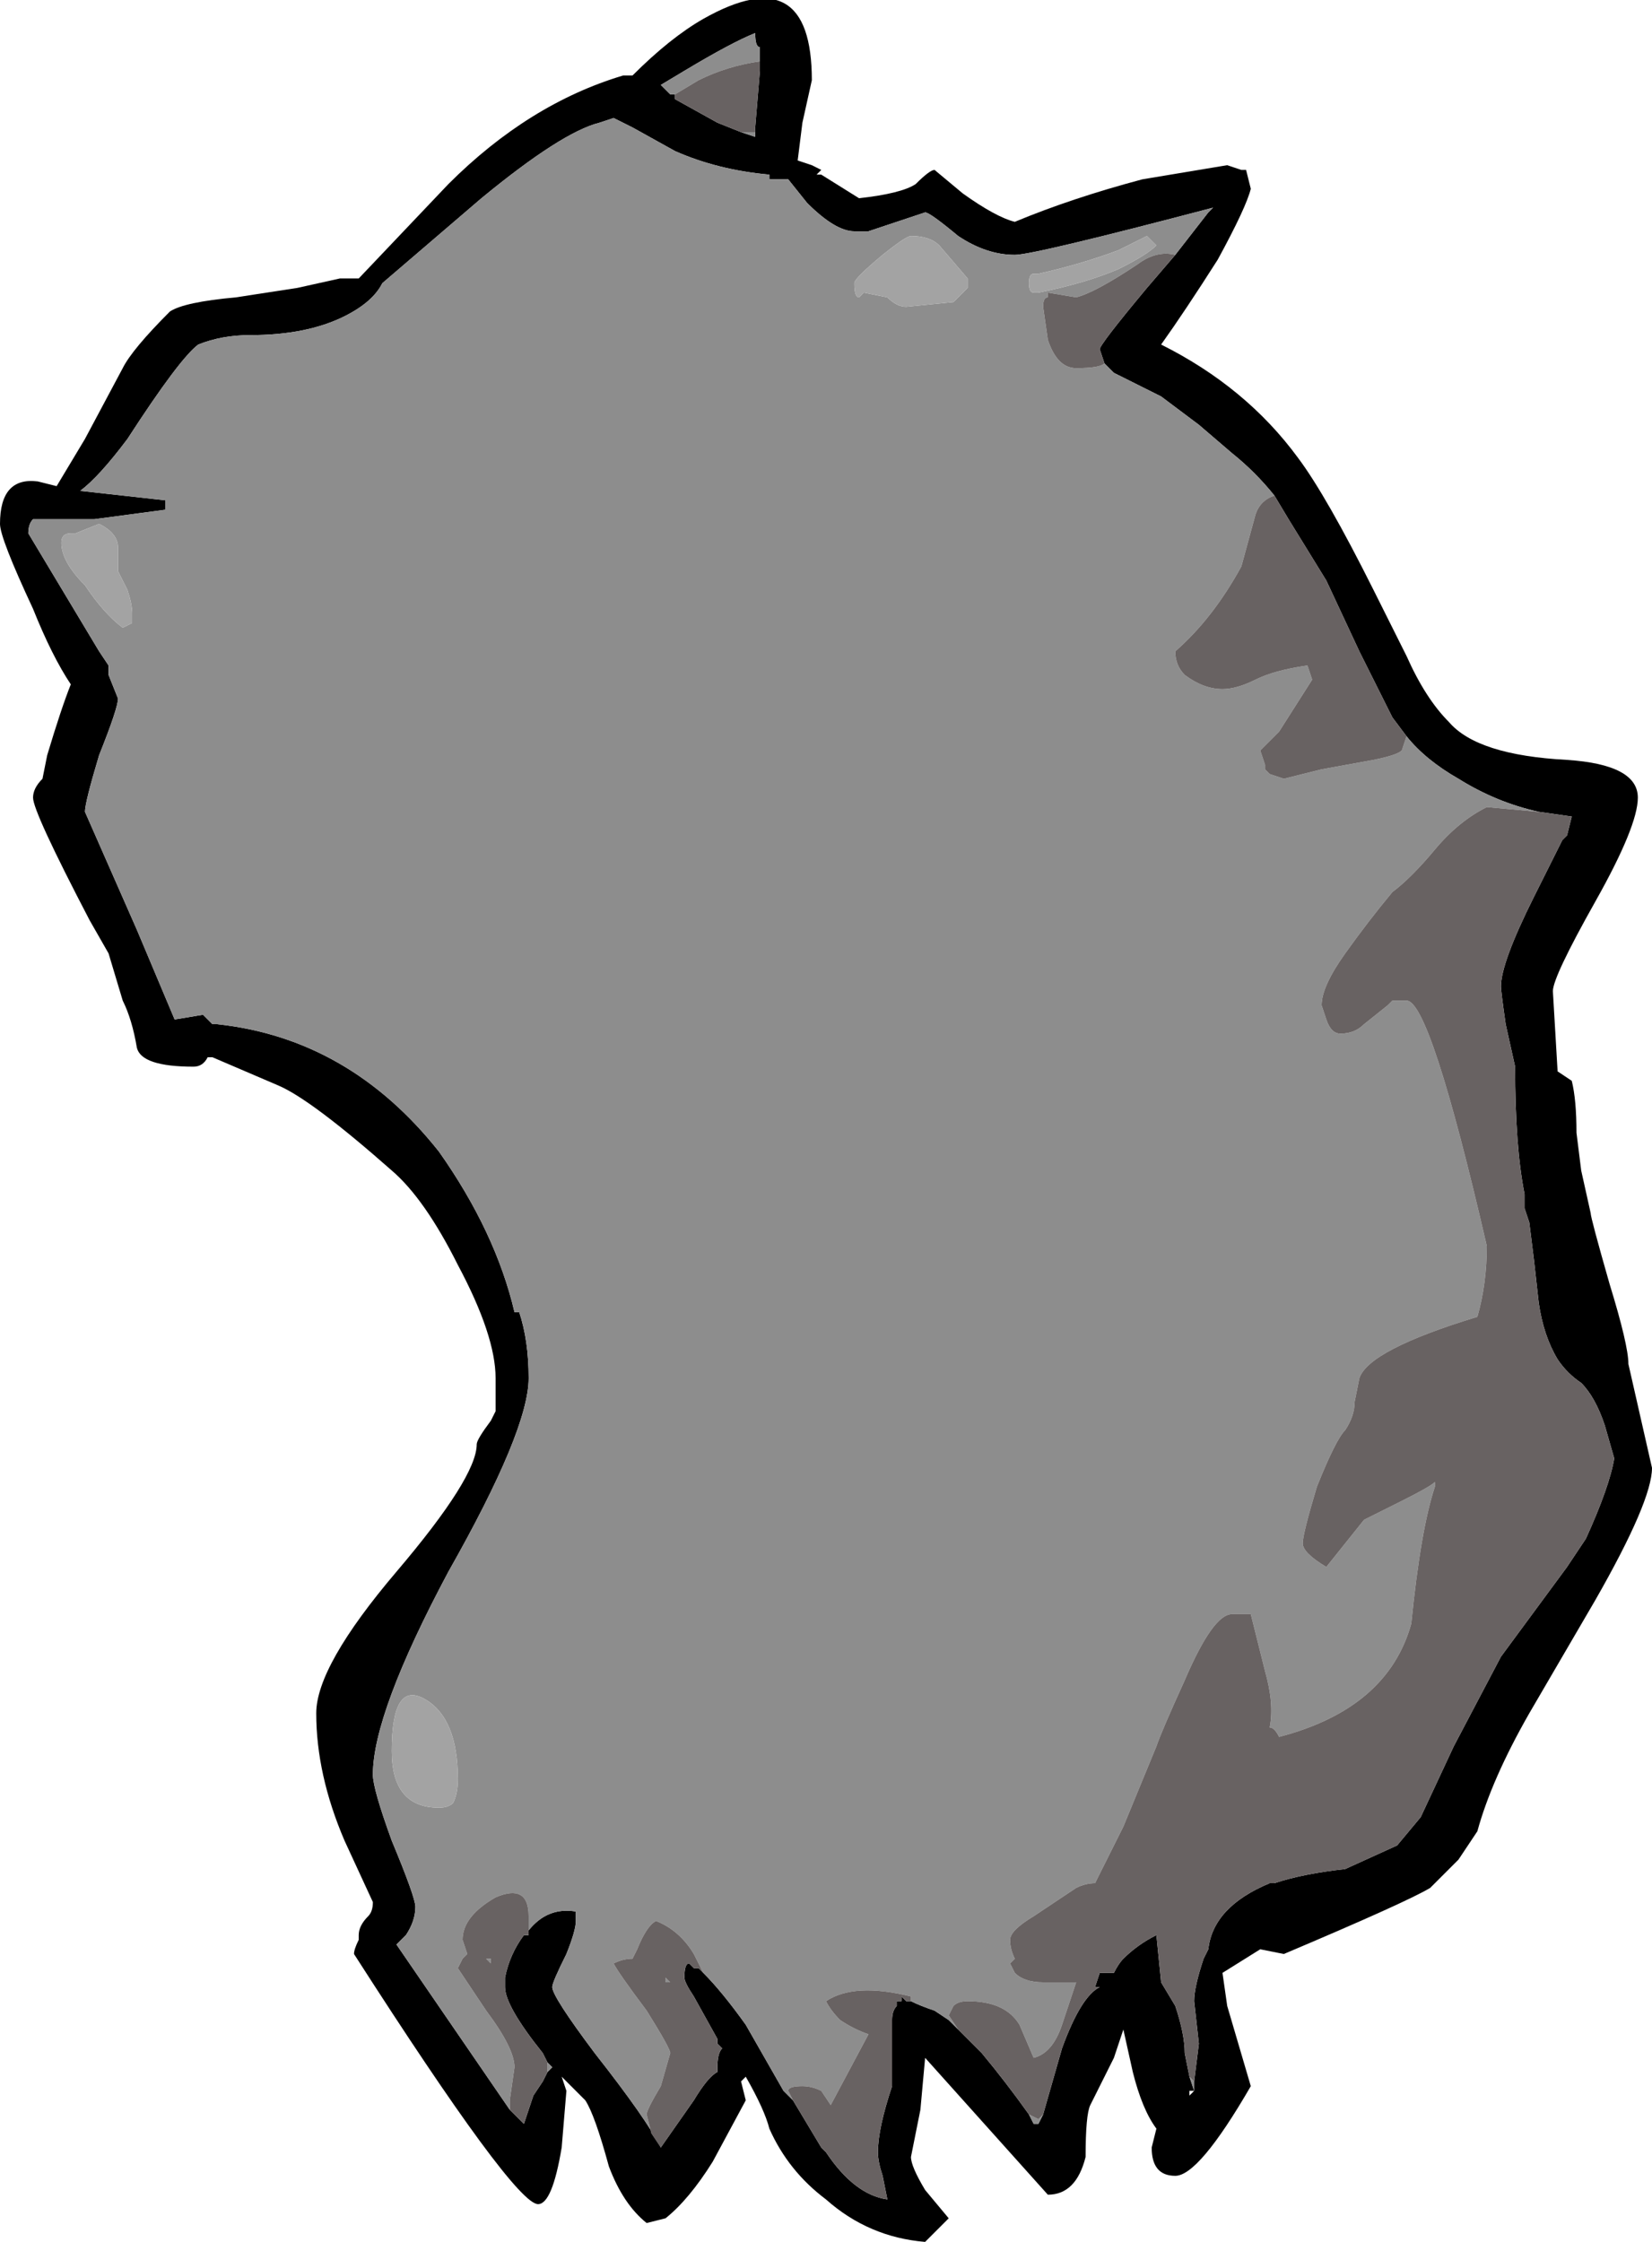<?xml version="1.0" encoding="UTF-8" standalone="no"?>
<svg xmlns:ffdec="https://www.free-decompiler.com/flash" xmlns:xlink="http://www.w3.org/1999/xlink" ffdec:objectType="frame" height="166.25px" width="122.5px" xmlns="http://www.w3.org/2000/svg">
  <g transform="matrix(1.0, 0.0, 0.0, 1.0, -1.05, -8.4)">
    <use ffdec:characterId="172" height="23.75" transform="matrix(7.0, 0.0, 0.0, 7.0, 1.05, 8.4)" width="17.5" xlink:href="#shape0"/>
  </g>
  <defs>
    <g id="shape0" transform="matrix(1.0, 0.0, 0.0, 1.0, -0.15, -1.2)">
      <path d="M13.35 3.0 L13.4 3.2 Q13.35 3.4 13.05 3.95 12.7 4.5 12.45 4.85 13.35 5.3 13.9 6.05 14.2 6.45 14.7 7.45 L15.05 8.15 Q15.25 8.6 15.5 8.85 15.8 9.2 16.75 9.25 17.5 9.3 17.5 9.65 17.5 9.95 17.05 10.75 16.6 11.55 16.6 11.7 L16.65 12.55 16.8 12.65 Q16.85 12.85 16.85 13.2 L16.9 13.6 17.0 14.05 Q17.0 14.1 17.2 14.8 17.4 15.45 17.4 15.65 L17.65 16.75 Q17.65 17.1 17.05 18.15 L16.35 19.35 Q15.95 20.05 15.8 20.6 L15.6 20.9 15.3 21.2 Q15.05 21.35 13.75 21.9 L13.5 21.85 13.1 22.1 13.15 22.45 13.4 23.3 Q12.85 24.25 12.6 24.25 12.35 24.25 12.35 23.95 L12.4 23.75 Q12.25 23.55 12.15 23.15 L12.05 22.7 11.95 23.0 11.7 23.5 Q11.65 23.6 11.65 24.05 11.55 24.45 11.25 24.45 L9.95 23.0 9.9 23.55 9.8 24.05 Q9.8 24.15 9.95 24.4 L10.2 24.7 9.95 24.95 Q9.35 24.9 8.9 24.5 8.5 24.2 8.3 23.75 8.25 23.55 8.05 23.2 L8.0 23.25 8.05 23.45 7.7 24.1 Q7.45 24.5 7.2 24.7 L7.0 24.75 Q6.75 24.55 6.6 24.15 6.45 23.6 6.35 23.45 L6.1 23.2 6.15 23.35 6.1 23.95 Q6.0 24.55 5.85 24.55 5.6 24.55 3.9 21.9 3.9 21.85 3.95 21.75 L3.95 21.7 Q3.95 21.6 4.05 21.5 4.1 21.45 4.1 21.35 L3.8 20.7 Q3.5 20.0 3.5 19.35 3.5 18.85 4.35 17.85 5.2 16.85 5.2 16.5 5.2 16.45 5.35 16.25 L5.4 16.15 5.4 15.8 Q5.4 15.35 5.0 14.6 4.65 13.9 4.3 13.6 3.45 12.85 3.1 12.7 L2.4 12.4 2.35 12.4 Q2.3 12.5 2.2 12.5 1.65 12.5 1.6 12.3 1.55 12.0 1.45 11.8 L1.3 11.3 1.1 10.95 Q0.5 9.8 0.5 9.65 0.5 9.55 0.6 9.45 L0.65 9.2 Q0.8 8.7 0.9 8.45 0.7 8.15 0.5 7.65 0.15 6.9 0.15 6.75 0.15 6.25 0.55 6.3 L0.75 6.35 1.05 5.85 1.45 5.1 Q1.55 4.9 1.95 4.5 2.1 4.4 2.65 4.35 L3.3 4.25 3.75 4.15 3.95 4.15 4.9 3.15 Q5.75 2.3 6.75 2.0 L6.85 2.0 Q7.25 1.6 7.6 1.4 8.75 0.75 8.75 2.05 L8.65 2.5 8.6 2.9 8.75 2.95 8.85 3.0 8.8 3.05 8.85 3.05 9.25 3.3 Q9.7 3.25 9.85 3.15 10.0 3.0 10.05 3.0 L10.35 3.25 Q10.7 3.5 10.9 3.55 11.5 3.3 12.25 3.1 L13.15 2.95 13.3 3.0 13.35 3.0 M12.6 3.9 L12.95 3.45 13.0 3.4 Q11.1 3.9 10.9 3.9 10.6 3.9 10.3 3.7 10.0 3.45 9.95 3.45 L9.35 3.65 Q9.4 3.65 9.2 3.65 9.0 3.65 8.7 3.35 L8.5 3.1 8.3 3.1 8.3 3.05 Q7.75 3.0 7.3 2.8 L6.85 2.55 6.65 2.45 6.5 2.5 Q6.1 2.6 5.25 3.3 L4.2 4.2 Q4.1 4.4 3.8 4.55 3.4 4.75 2.8 4.75 2.5 4.75 2.25 4.85 2.05 5.0 1.5 5.85 1.2 6.25 1.0 6.4 L1.9 6.5 1.9 6.6 1.15 6.7 0.5 6.7 Q0.45 6.75 0.45 6.85 L1.2 8.1 1.3 8.25 1.3 8.35 1.4 8.6 Q1.4 8.7 1.2 9.2 1.05 9.7 1.05 9.8 L1.6 11.05 2.0 12.0 2.3 11.95 2.4 12.05 2.45 12.05 Q3.85 12.2 4.8 13.4 5.4 14.25 5.6 15.1 L5.65 15.1 Q5.75 15.4 5.75 15.8 5.75 16.35 4.9 17.85 4.1 19.35 4.1 20.0 4.1 20.15 4.3 20.7 4.55 21.3 4.55 21.4 4.55 21.55 4.45 21.7 L4.35 21.8 5.55 23.55 5.7 23.7 5.8 23.4 5.9 23.25 5.95 23.15 6.0 23.1 5.95 23.05 5.9 22.95 Q5.5 22.45 5.5 22.25 L5.5 22.15 Q5.55 21.9 5.7 21.7 L5.75 21.7 5.75 21.65 Q5.95 21.4 6.25 21.45 L6.25 21.55 Q6.25 21.65 6.15 21.9 6.0 22.2 6.0 22.25 6.0 22.35 6.45 22.95 7.0 23.65 7.15 23.95 L7.5 23.45 Q7.65 23.2 7.75 23.15 L7.75 23.1 Q7.75 22.95 7.8 22.9 L7.75 22.85 7.75 22.8 7.5 22.35 Q7.4 22.2 7.4 22.15 7.4 22.0 7.45 22.0 L7.5 22.05 7.55 22.05 7.6 22.1 Q7.8 22.3 8.05 22.65 L8.45 23.35 8.55 23.45 8.85 23.95 8.9 24.0 Q9.2 24.45 9.55 24.5 L9.5 24.25 Q9.45 24.1 9.45 24.0 9.45 23.75 9.6 23.3 9.6 23.15 9.6 22.95 L9.6 22.6 Q9.6 22.5 9.65 22.45 L9.65 22.4 9.7 22.4 9.7 22.35 9.75 22.4 9.8 22.4 Q9.9 22.45 10.05 22.5 L10.2 22.6 10.3 22.7 10.55 22.95 Q10.8 23.25 11.05 23.6 L11.1 23.7 11.15 23.7 11.2 23.6 11.4 22.9 Q11.6 22.35 11.8 22.25 L11.75 22.25 11.8 22.1 11.95 22.1 Q12.0 22.0 12.05 21.95 12.2 21.8 12.4 21.7 L12.45 22.2 12.6 22.45 Q12.7 22.75 12.7 22.95 L12.75 23.2 12.8 23.35 12.8 23.25 12.85 22.85 12.8 22.4 Q12.8 22.25 12.9 21.95 L12.95 21.85 Q13.0 21.4 13.6 21.15 L13.65 21.15 Q13.95 21.05 14.4 21.0 L14.95 20.75 15.2 20.45 15.55 19.7 16.05 18.75 16.75 17.8 16.95 17.5 Q17.2 16.95 17.25 16.65 L17.15 16.3 Q17.05 16.0 16.9 15.85 16.75 15.75 16.65 15.6 16.5 15.35 16.45 15.0 L16.4 14.55 16.35 14.15 16.3 14.0 16.3 13.85 Q16.2 13.35 16.2 12.5 L16.1 12.05 Q16.05 11.7 16.05 11.65 16.05 11.4 16.4 10.7 L16.7 10.1 16.75 10.05 16.8 9.85 16.45 9.8 Q16.0 9.7 15.6 9.45 15.25 9.25 15.05 9.0 L14.9 8.8 14.55 8.1 14.2 7.35 13.8 6.7 13.65 6.45 Q13.45 6.2 13.2 6.0 L12.85 5.7 12.45 5.4 Q12.35 5.35 11.95 5.15 L11.85 5.05 11.8 4.9 Q11.8 4.85 12.3 4.25 L12.6 3.9 M8.2 1.85 L8.2 1.7 Q8.15 1.7 8.15 1.55 7.9 1.65 7.4 1.95 L7.15 2.1 7.25 2.2 7.3 2.2 7.3 2.25 7.75 2.5 8.0 2.6 8.15 2.65 8.15 2.6 8.15 2.55 8.2 1.95 8.2 1.85 M12.75 23.35 L12.75 23.4 12.8 23.35 12.75 23.35" fill="#000000" fill-rule="evenodd" stroke="none"/>
      <path d="M5.55 23.55 L4.35 21.8 4.45 21.7 Q4.55 21.55 4.55 21.4 4.55 21.3 4.3 20.7 4.1 20.15 4.1 20.0 4.1 19.35 4.9 17.85 5.75 16.35 5.75 15.8 5.75 15.4 5.65 15.1 L5.6 15.1 Q5.4 14.25 4.8 13.4 3.85 12.2 2.45 12.05 L2.4 12.05 2.3 11.95 2.0 12.0 1.6 11.05 1.05 9.8 Q1.05 9.7 1.2 9.2 1.4 8.7 1.4 8.6 L1.3 8.35 1.3 8.25 1.2 8.1 0.45 6.85 Q0.45 6.75 0.5 6.7 L1.15 6.7 1.9 6.6 1.9 6.5 1.0 6.4 Q1.2 6.25 1.5 5.85 2.05 5.0 2.25 4.85 2.5 4.75 2.8 4.75 3.4 4.75 3.8 4.55 4.1 4.4 4.2 4.2 L5.25 3.3 Q6.1 2.6 6.5 2.5 L6.65 2.45 6.85 2.55 7.3 2.8 Q7.75 3.0 8.3 3.05 L8.3 3.1 8.5 3.1 8.7 3.35 Q9.0 3.65 9.2 3.65 9.4 3.65 9.35 3.65 L9.95 3.45 Q10.0 3.45 10.3 3.7 10.6 3.9 10.9 3.9 11.1 3.9 13.0 3.4 L12.95 3.45 12.6 3.9 Q12.4 3.85 12.2 4.0 11.75 4.3 11.55 4.35 L11.25 4.3 11.25 4.35 Q11.2 4.35 11.2 4.45 L11.25 4.8 Q11.35 5.1 11.55 5.1 11.8 5.1 11.85 5.05 L11.95 5.15 Q12.35 5.35 12.45 5.4 L12.85 5.7 13.2 6.0 Q13.45 6.2 13.65 6.45 13.5 6.5 13.45 6.65 L13.3 7.2 Q13.0 7.75 12.6 8.1 12.6 8.25 12.7 8.35 12.9 8.5 13.1 8.5 13.25 8.5 13.45 8.4 13.65 8.3 14.0 8.25 L14.05 8.4 13.7 8.95 13.5 9.15 13.55 9.3 13.55 9.35 13.6 9.4 13.75 9.45 14.15 9.35 14.7 9.25 Q14.95 9.2 15.0 9.15 L15.05 9.0 Q15.25 9.25 15.6 9.45 16.0 9.7 16.45 9.8 L15.9 9.75 Q15.6 9.9 15.35 10.2 15.1 10.5 14.9 10.65 14.65 10.95 14.4 11.3 14.15 11.65 14.15 11.85 L14.2 12.0 Q14.25 12.15 14.35 12.15 14.5 12.15 14.6 12.05 L14.85 11.85 14.9 11.8 15.05 11.8 Q15.3 11.8 15.9 14.4 15.9 14.8 15.8 15.15 14.65 15.5 14.55 15.8 L14.5 16.05 Q14.5 16.2 14.4 16.35 14.3 16.45 14.1 16.95 13.95 17.45 13.95 17.55 13.95 17.65 14.2 17.8 L14.6 17.3 Q14.7 17.25 15.0 17.1 15.3 16.95 15.35 16.9 L15.35 16.95 Q15.2 17.4 15.1 18.4 14.85 19.3 13.7 19.6 13.65 19.5 13.6 19.5 13.65 19.25 13.55 18.9 L13.4 18.3 Q13.35 18.3 13.2 18.3 13.0 18.3 12.7 19.0 12.45 19.55 12.4 19.7 L12.05 20.55 11.75 21.15 Q11.65 21.15 11.55 21.2 L11.1 21.5 Q10.85 21.65 10.85 21.75 10.85 21.85 10.9 21.95 L10.85 22.0 10.9 22.1 Q11.0 22.2 11.2 22.2 L11.55 22.2 11.4 22.65 Q11.3 22.95 11.1 23.0 L10.95 22.65 Q10.8 22.4 10.4 22.4 10.3 22.4 10.25 22.45 L10.2 22.55 10.3 22.7 10.2 22.6 10.05 22.5 Q9.9 22.45 9.8 22.4 L9.8 22.35 Q9.2 22.2 8.9 22.4 8.95 22.5 9.05 22.6 9.2 22.7 9.35 22.75 L8.95 23.5 8.85 23.35 Q8.75 23.3 8.65 23.3 8.5 23.3 8.5 23.35 L8.55 23.45 8.45 23.35 8.05 22.65 Q7.8 22.3 7.6 22.1 L7.5 21.9 Q7.35 21.65 7.1 21.55 7.0 21.6 6.9 21.85 L6.85 21.95 Q6.75 21.95 6.65 22.0 6.7 22.1 7.0 22.5 7.25 22.9 7.25 22.95 L7.15 23.3 Q7.0 23.55 7.0 23.6 L7.05 23.8 7.15 23.95 Q7.0 23.65 6.45 22.95 6.0 22.35 6.0 22.25 6.0 22.2 6.15 21.9 6.25 21.65 6.25 21.55 L6.25 21.45 Q5.95 21.4 5.75 21.65 L5.75 21.5 Q5.75 21.15 5.4 21.3 5.05 21.5 5.05 21.75 L5.1 21.9 5.05 21.95 5.0 22.05 5.3 22.5 Q5.6 22.9 5.6 23.1 L5.55 23.45 5.55 23.55 M12.0 4.05 Q12.3 3.9 12.4 3.8 L12.3 3.7 12.0 3.85 Q11.6 4.0 11.15 4.1 L11.1 4.1 Q11.05 4.1 11.05 4.2 11.05 4.3 11.1 4.3 L11.15 4.3 Q11.65 4.2 12.0 4.05 M12.8 23.25 L12.8 23.35 12.75 23.2 12.8 23.25 M11.2 23.6 L11.15 23.7 11.1 23.7 11.05 23.6 11.15 23.65 11.2 23.6 M7.3 2.2 L7.25 2.2 7.15 2.1 7.4 1.95 Q7.9 1.65 8.15 1.55 8.15 1.7 8.2 1.7 L8.2 1.85 Q7.85 1.9 7.55 2.05 L7.3 2.2 M8.15 2.6 L8.15 2.65 8.0 2.6 8.15 2.6 M4.8 20.35 Q4.9 20.35 4.95 20.3 5.0 20.2 5.0 20.05 5.0 19.4 4.65 19.2 4.3 19.0 4.3 19.75 4.3 20.35 4.8 20.35 M1.2 6.75 L0.95 6.85 0.9 6.85 Q0.8 6.85 0.8 6.95 0.8 7.15 1.05 7.4 1.25 7.7 1.45 7.85 L1.55 7.8 1.55 7.7 Q1.55 7.6 1.5 7.45 L1.4 7.25 1.4 7.0 Q1.4 6.85 1.2 6.75 M10.4 4.25 L10.4 4.15 10.1 3.8 Q10.0 3.7 9.8 3.7 9.75 3.7 9.5 3.9 9.2 4.15 9.2 4.2 9.2 4.35 9.25 4.35 L9.3 4.3 9.55 4.35 Q9.65 4.45 9.75 4.45 L10.25 4.4 Q10.3 4.35 10.4 4.25 M5.3 21.95 L5.35 21.95 5.35 22.0 5.3 21.95 M5.95 23.15 L5.95 23.05 6.0 23.1 5.95 23.15 M7.2 22.2 L7.2 22.15 7.25 22.2 7.2 22.2" fill="#8d8d8d" fill-rule="evenodd" stroke="none"/>
      <path d="M5.55 23.55 L5.55 23.45 5.6 23.1 Q5.6 22.9 5.3 22.5 L5.0 22.05 5.05 21.95 5.1 21.9 5.05 21.75 Q5.05 21.5 5.4 21.3 5.75 21.15 5.75 21.5 L5.75 21.65 5.75 21.7 5.7 21.7 Q5.55 21.9 5.5 22.15 L5.5 22.25 Q5.5 22.45 5.9 22.95 L5.95 23.05 5.95 23.15 5.9 23.25 5.8 23.4 5.7 23.7 5.55 23.55 M7.15 23.95 L7.05 23.8 7.0 23.6 Q7.0 23.55 7.15 23.3 L7.25 22.95 Q7.25 22.9 7.0 22.5 6.7 22.1 6.65 22.0 6.75 21.95 6.85 21.95 L6.9 21.85 Q7.0 21.6 7.1 21.55 7.35 21.65 7.5 21.9 L7.6 22.1 7.55 22.05 7.5 22.05 7.45 22.0 Q7.4 22.0 7.4 22.15 7.4 22.2 7.5 22.35 L7.75 22.8 7.75 22.85 7.8 22.9 Q7.75 22.95 7.75 23.1 L7.75 23.15 Q7.65 23.2 7.5 23.45 L7.15 23.95 M8.55 23.45 L8.5 23.35 Q8.5 23.3 8.65 23.3 8.75 23.3 8.85 23.35 L8.95 23.5 9.35 22.75 Q9.2 22.7 9.05 22.6 8.95 22.5 8.9 22.4 9.2 22.2 9.8 22.35 L9.8 22.4 9.75 22.4 9.7 22.35 9.7 22.4 9.65 22.4 9.65 22.45 Q9.6 22.5 9.6 22.6 L9.6 22.95 Q9.6 23.15 9.6 23.3 9.45 23.75 9.45 24.0 9.45 24.1 9.5 24.25 L9.55 24.5 Q9.2 24.45 8.9 24.0 L8.85 23.95 8.55 23.45 M10.3 22.7 L10.2 22.55 10.25 22.45 Q10.3 22.4 10.4 22.4 10.8 22.4 10.95 22.65 L11.1 23.0 Q11.3 22.95 11.4 22.65 L11.55 22.2 11.2 22.2 Q11.0 22.2 10.9 22.1 L10.85 22.0 10.9 21.95 Q10.85 21.85 10.85 21.75 10.85 21.65 11.1 21.5 L11.55 21.2 Q11.65 21.15 11.75 21.15 L12.05 20.55 12.4 19.7 Q12.45 19.55 12.7 19.0 13.0 18.3 13.2 18.3 13.35 18.3 13.4 18.3 L13.55 18.9 Q13.65 19.25 13.6 19.5 13.65 19.5 13.7 19.6 14.85 19.3 15.1 18.4 15.2 17.4 15.35 16.95 L15.35 16.9 Q15.3 16.95 15.0 17.1 14.7 17.25 14.6 17.3 L14.2 17.8 Q13.95 17.65 13.95 17.55 13.95 17.45 14.1 16.95 14.3 16.45 14.4 16.35 14.5 16.2 14.5 16.05 L14.55 15.8 Q14.65 15.5 15.8 15.15 15.9 14.8 15.9 14.4 15.3 11.8 15.05 11.8 L14.9 11.8 14.85 11.85 14.6 12.05 Q14.5 12.15 14.35 12.15 14.25 12.15 14.2 12.0 L14.15 11.85 Q14.15 11.65 14.4 11.3 14.65 10.95 14.9 10.65 15.1 10.5 15.35 10.2 15.6 9.9 15.9 9.75 L16.45 9.8 16.8 9.85 16.75 10.05 16.7 10.1 16.4 10.7 Q16.05 11.4 16.05 11.65 16.05 11.7 16.1 12.05 L16.2 12.5 Q16.2 13.35 16.3 13.85 L16.3 14.0 16.35 14.15 16.4 14.55 16.45 15.0 Q16.5 15.35 16.65 15.6 16.75 15.75 16.9 15.85 17.05 16.0 17.15 16.3 L17.25 16.65 Q17.2 16.95 16.95 17.5 L16.75 17.8 16.05 18.75 15.55 19.7 15.2 20.45 14.95 20.75 14.4 21.0 Q13.95 21.05 13.65 21.15 L13.6 21.15 Q13.0 21.4 12.95 21.85 L12.9 21.95 Q12.8 22.25 12.8 22.4 L12.85 22.85 12.8 23.25 12.75 23.2 12.7 22.95 Q12.7 22.75 12.6 22.45 L12.45 22.2 12.4 21.7 Q12.2 21.8 12.05 21.95 12.0 22.0 11.95 22.1 L11.8 22.1 11.75 22.25 11.8 22.25 Q11.6 22.35 11.4 22.9 L11.2 23.6 11.15 23.65 11.05 23.6 Q10.8 23.25 10.55 22.95 L10.3 22.7 M15.05 9.0 L15.0 9.15 Q14.95 9.2 14.7 9.25 L14.15 9.35 13.75 9.45 13.6 9.4 13.55 9.35 13.55 9.3 13.5 9.15 13.7 8.95 14.05 8.4 14.0 8.25 Q13.65 8.3 13.45 8.4 13.25 8.5 13.1 8.5 12.9 8.5 12.7 8.35 12.6 8.25 12.6 8.1 13.0 7.75 13.3 7.2 L13.45 6.65 Q13.5 6.5 13.65 6.45 L13.8 6.7 14.2 7.35 14.55 8.1 14.9 8.8 15.05 9.0 M11.85 5.05 Q11.8 5.1 11.55 5.1 11.35 5.1 11.25 4.8 L11.2 4.45 Q11.2 4.35 11.25 4.35 L11.25 4.3 11.55 4.35 Q11.75 4.3 12.2 4.0 12.4 3.85 12.6 3.9 L12.3 4.25 Q11.8 4.85 11.8 4.9 L11.85 5.05 M7.3 2.2 L7.55 2.05 Q7.85 1.9 8.2 1.85 L8.2 1.95 8.15 2.55 8.15 2.6 8.0 2.6 7.75 2.5 7.3 2.25 7.3 2.2 M5.3 21.95 L5.35 22.0 5.35 21.95 5.3 21.95 M7.2 22.2 L7.25 22.2 7.2 22.15 7.2 22.2" fill="#686262" fill-rule="evenodd" stroke="none"/>
      <path d="M12.0 4.05 Q11.65 4.2 11.15 4.3 L11.1 4.3 Q11.05 4.3 11.05 4.2 11.05 4.1 11.1 4.1 L11.15 4.1 Q11.6 4.0 12.0 3.85 L12.3 3.7 12.4 3.8 Q12.3 3.9 12.0 4.05 M10.4 4.25 Q10.3 4.35 10.25 4.4 L9.75 4.45 Q9.65 4.45 9.55 4.35 L9.3 4.3 9.25 4.35 Q9.2 4.35 9.2 4.2 9.2 4.15 9.5 3.9 9.75 3.7 9.8 3.7 10.0 3.7 10.1 3.8 L10.4 4.15 10.4 4.25 M1.2 6.75 Q1.4 6.85 1.4 7.0 L1.4 7.25 1.5 7.45 Q1.55 7.6 1.55 7.7 L1.55 7.8 1.45 7.85 Q1.25 7.7 1.05 7.4 0.8 7.15 0.8 6.95 0.8 6.85 0.9 6.85 L0.95 6.85 1.2 6.75 M4.8 20.35 Q4.3 20.35 4.3 19.75 4.3 19.0 4.65 19.2 5.0 19.4 5.0 20.05 5.0 20.2 4.95 20.3 4.9 20.35 4.8 20.35" fill="#a3a3a3" fill-rule="evenodd" stroke="none"/>
    </g>
  </defs>
</svg>
